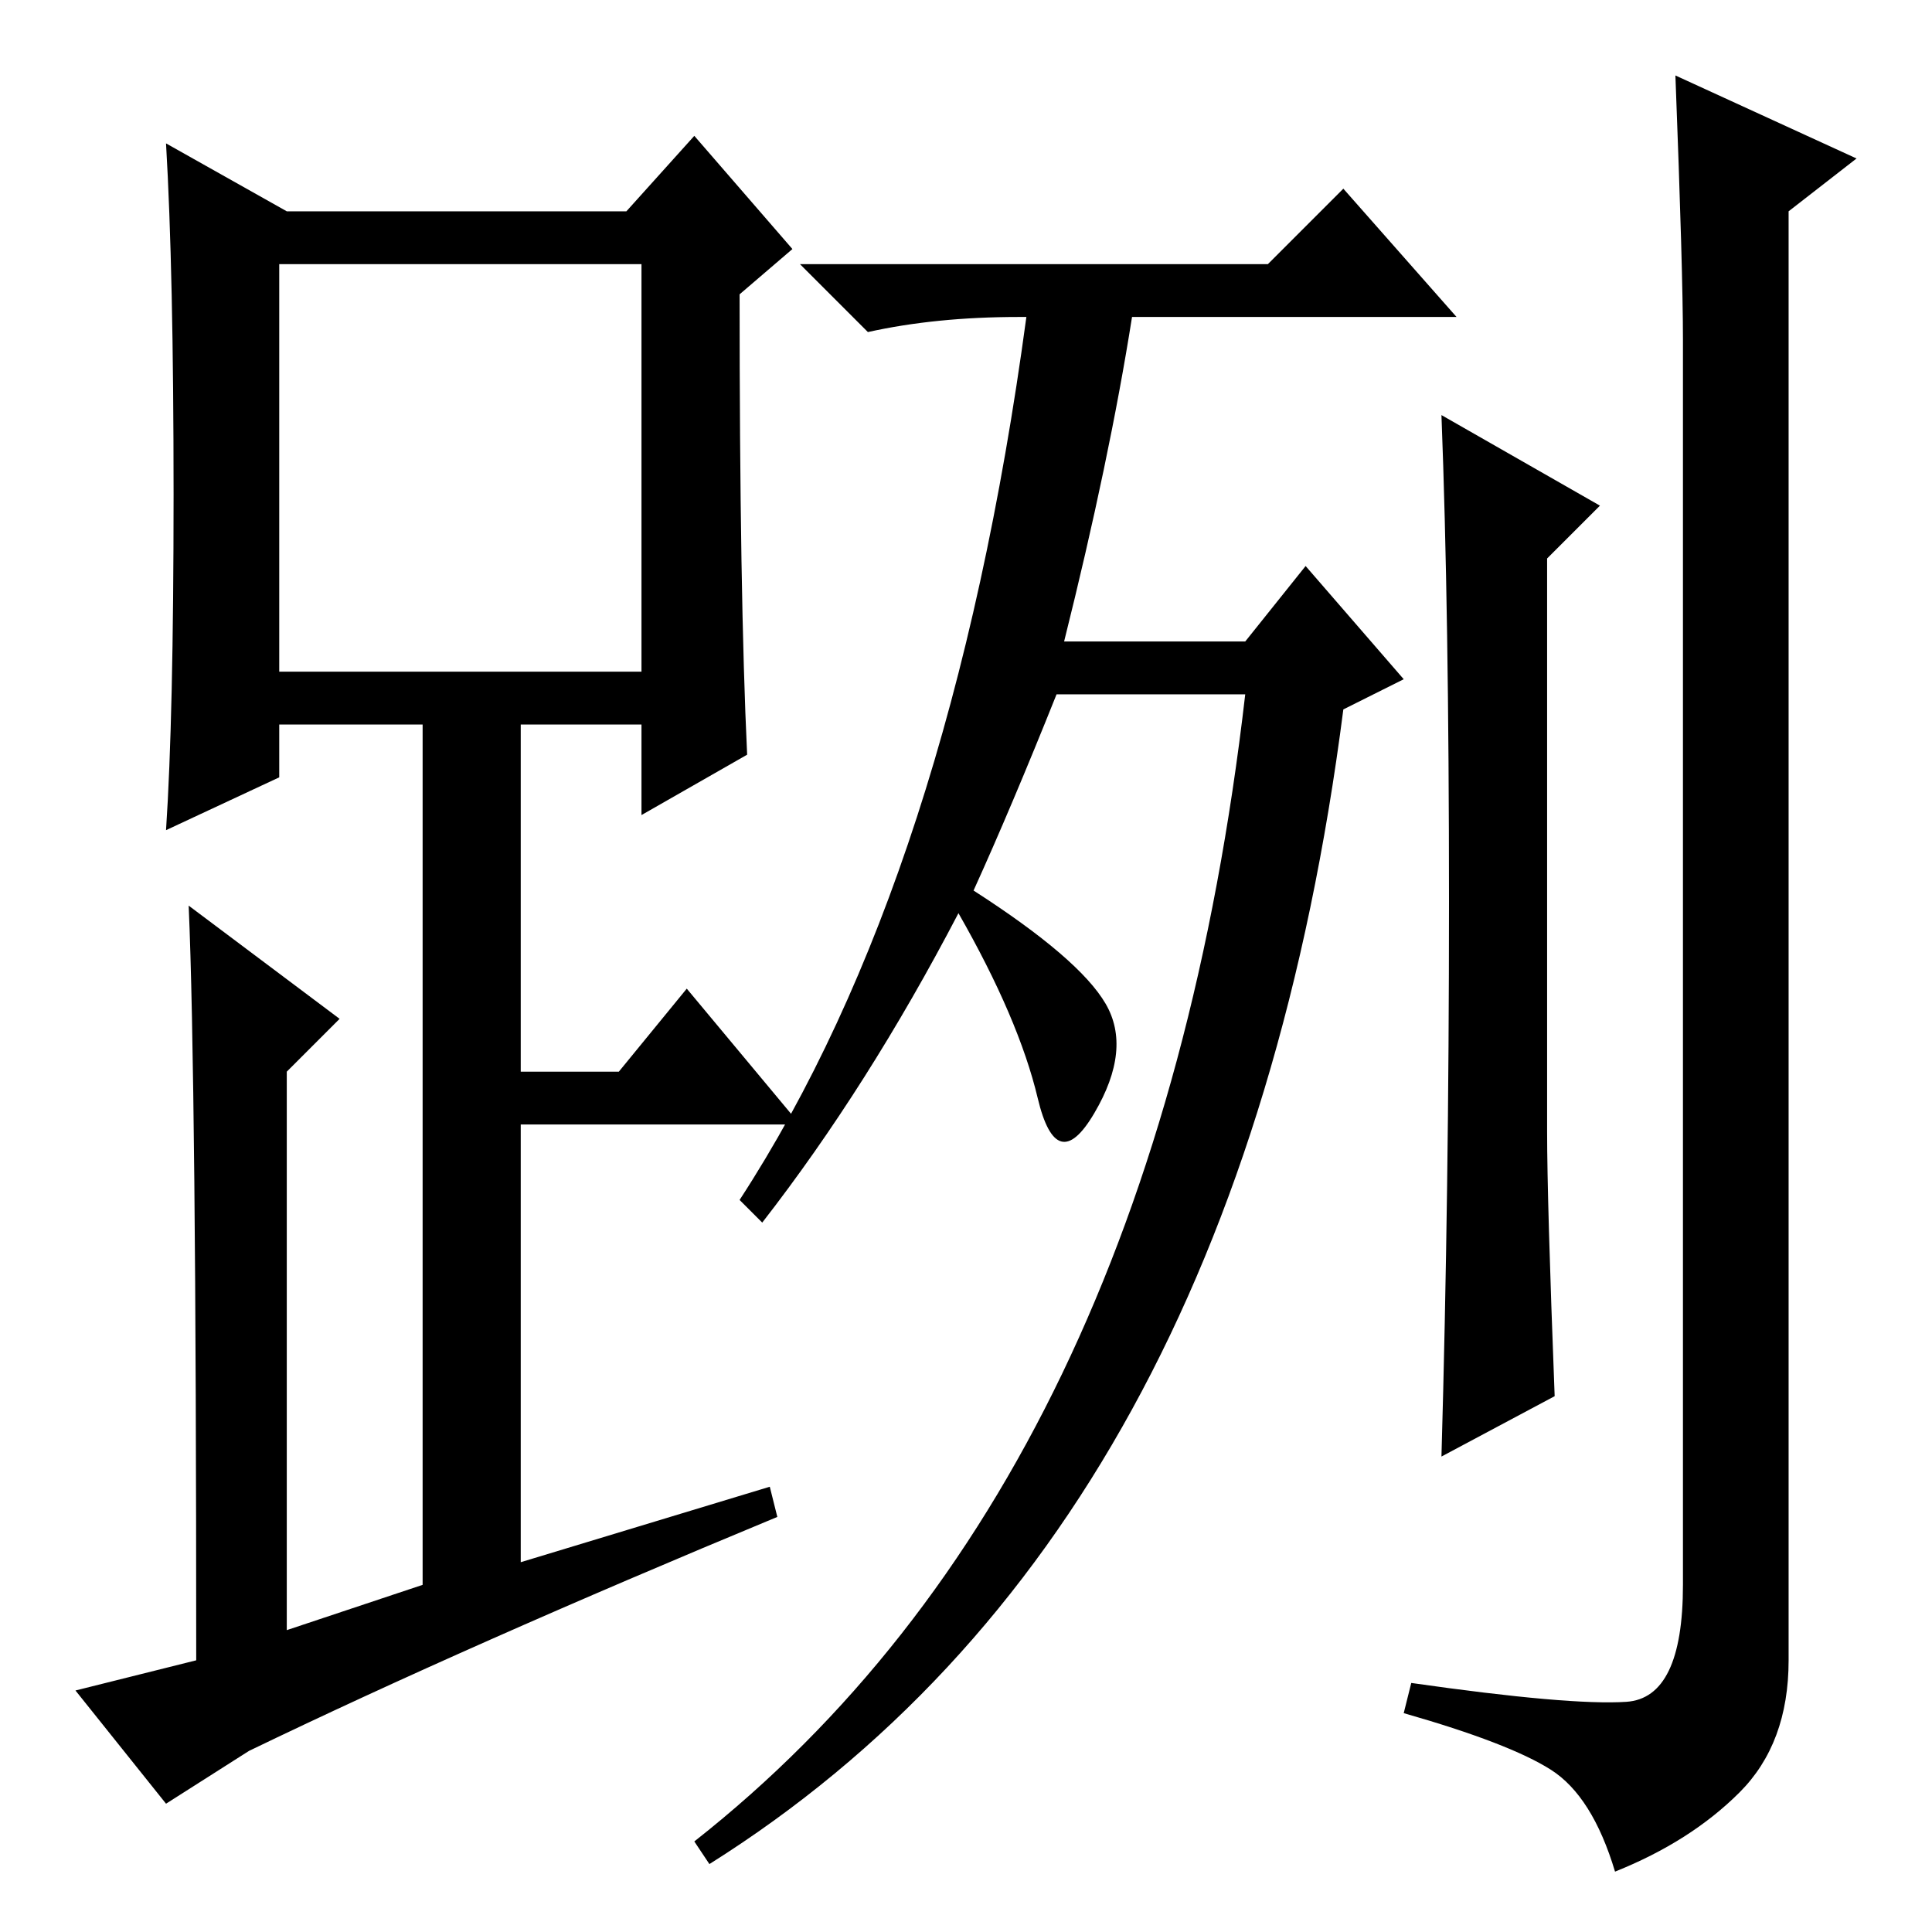 <?xml version="1.0" standalone="no"?>
<!DOCTYPE svg PUBLIC "-//W3C//DTD SVG 1.1//EN" "http://www.w3.org/Graphics/SVG/1.1/DTD/svg11.dtd" >
<svg xmlns="http://www.w3.org/2000/svg" xmlns:xlink="http://www.w3.org/1999/xlink" version="1.1" viewBox="0 -36 256 256">
  <g transform="matrix(1 0 0 -1 0 220)">
   <path fill="currentColor"
d="M99 156l-14 -8v12h-16v-46h13l9 11l15 -18h-37v-58l33 10l1 -4q-41 -17 -70 -31l-11 -7l-12 15l16 4q0 77 -1 100l20 -15l-7 -7v-74l18 6v114h-19v-7l-15 -7q1 15 1 44.5t-1 46.5l16 -9h45l9 10l13 -15l-7 -6q0 -40 1 -61zM37 167h48v54h-48v-54zM206 71l-15 -8
q1 35 1 73.5t-1 64.5l21 -12l-7 -7v-76q0 -9 1 -35zM222 246l24 -11l-9 -7v-192q0 -11 -6.5 -17.5t-16.5 -10.5q-3 10 -8.5 13.5t-19.5 7.5l1 4q21 -3 28.5 -2.5t7.5 15.5v165q0 9 -1 35zM129 138q14 -9 17.5 -15t-1.5 -14.5t-7.5 2t-10.5 24.5q-12 -23 -26 -41l-3 3
q28 43 38 117h-1q-11 0 -20 -2l-9 9h62l10 10l15 -17h-43q-3 -19 -9 -43h24l8 10l13 -15l-8 -4q-14 -109 -84 -153l-2 3q61 48 73 152h-25q-6 -15 -11 -26z" />
  </g>

</svg>
